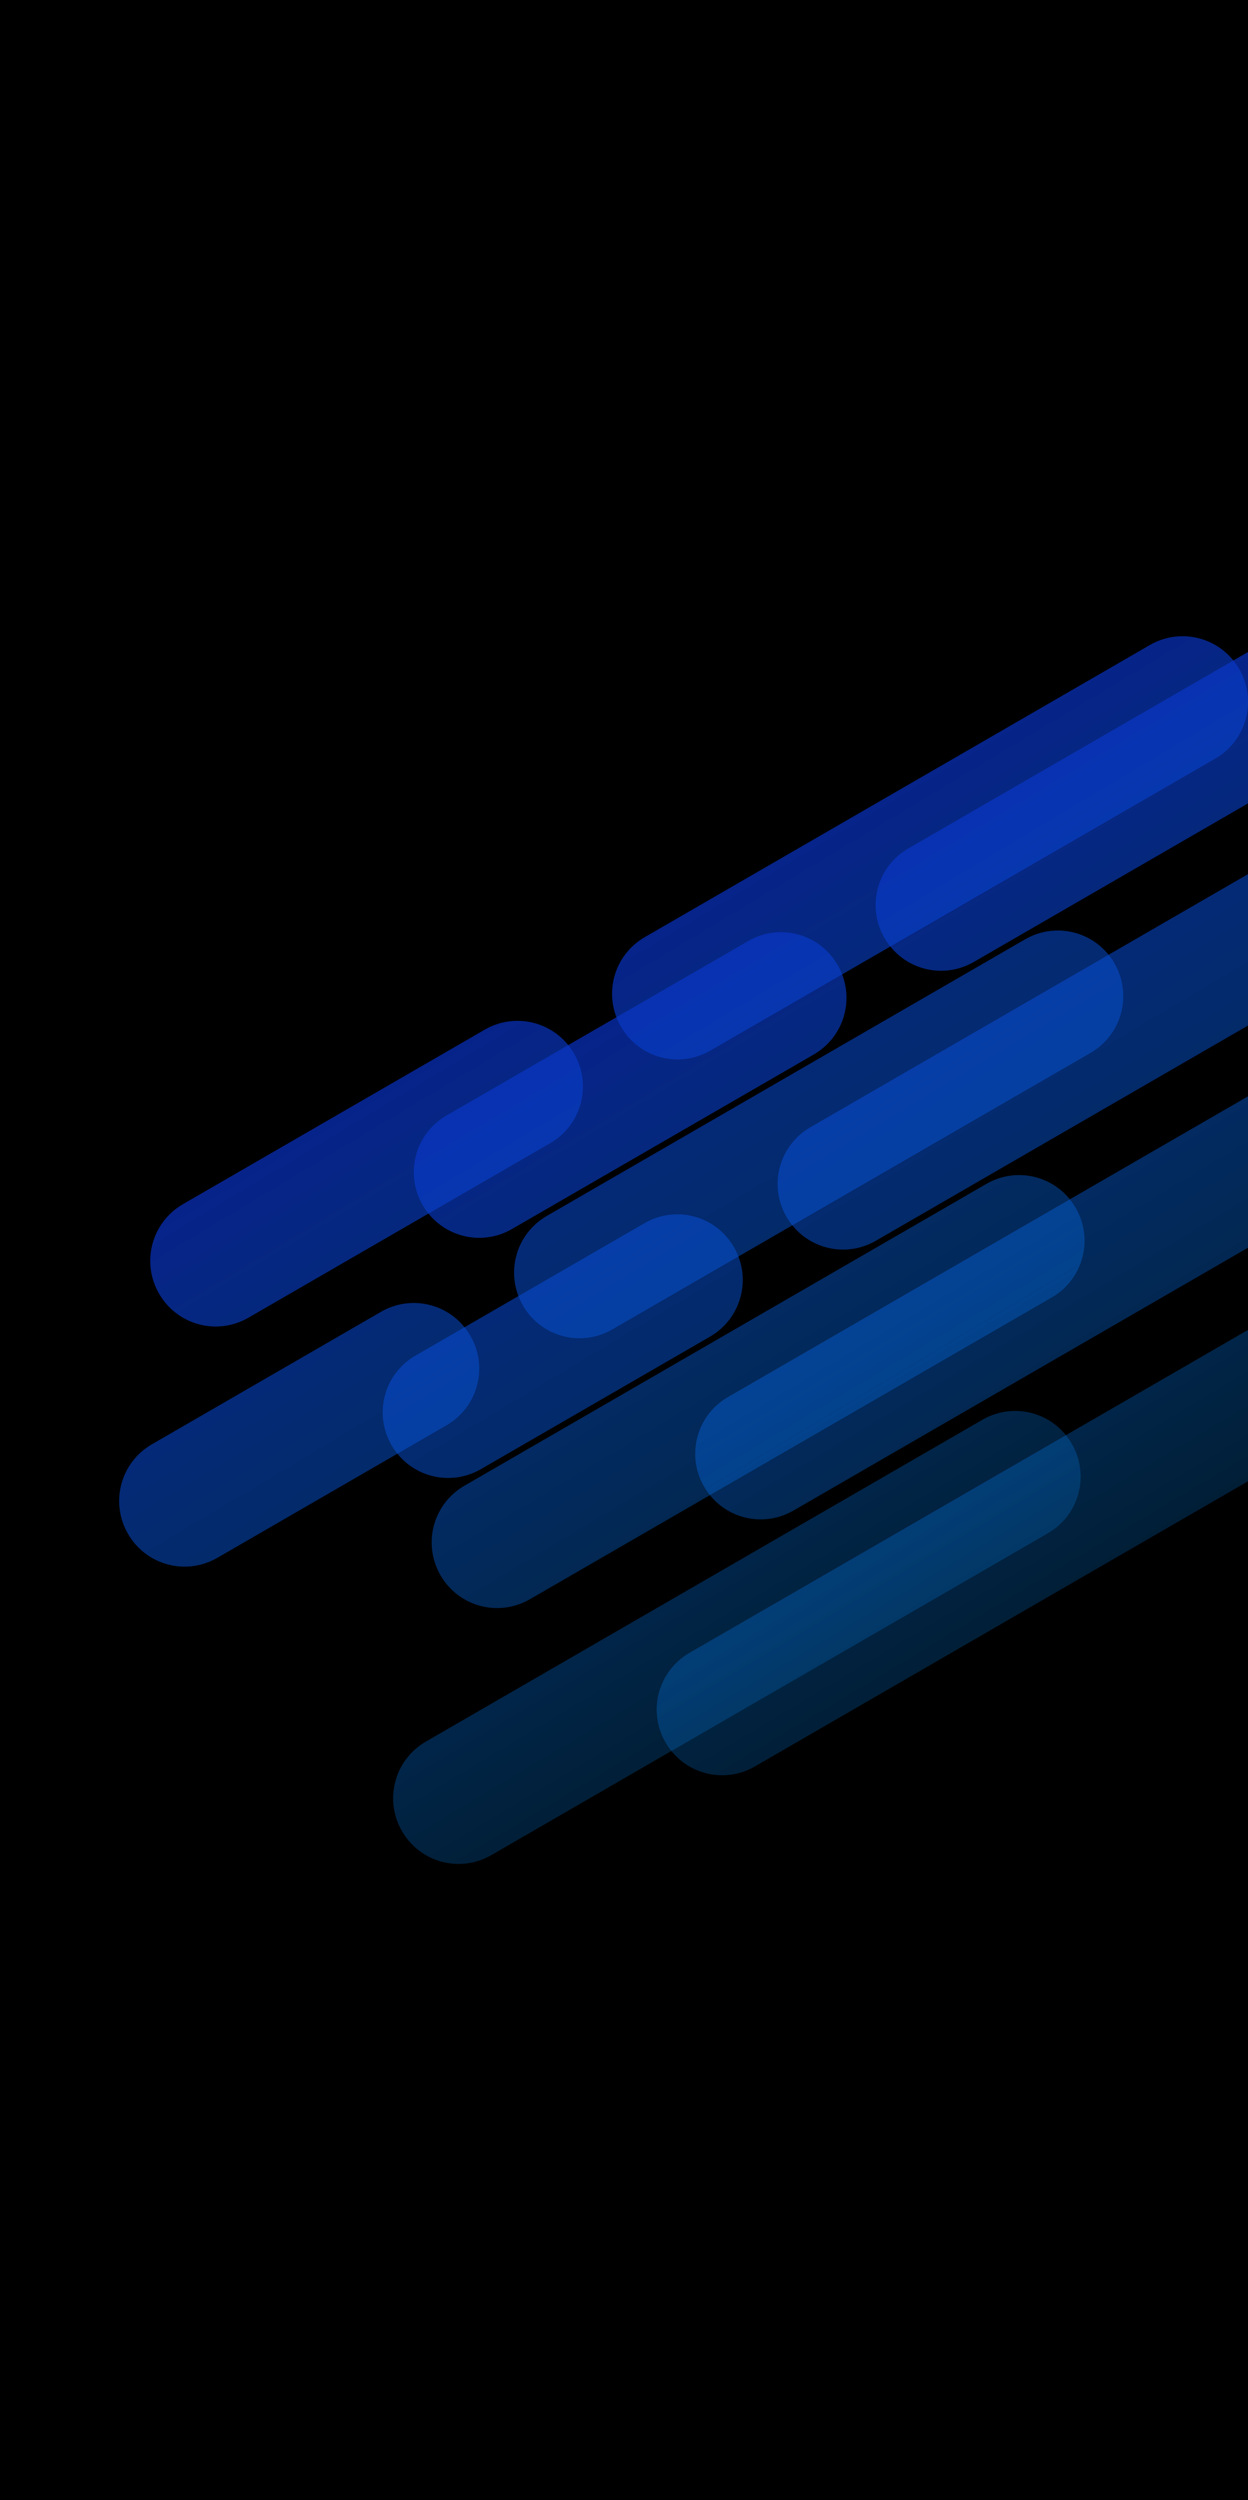 <?xml version="1.0" encoding="UTF-8" standalone="no"?>
<svg
   xmlns:dc="http://purl.org/dc/elements/1.1/"
   xmlns:cc="http://creativecommons.org/ns#"
   xmlns:rdf="http://www.w3.org/1999/02/22-rdf-syntax-ns#"
   xmlns:svg="http://www.w3.org/2000/svg"
   xmlns="http://www.w3.org/2000/svg"
   xmlns:xlink="http://www.w3.org/1999/xlink"
   id="svg8"
   version="1.1"
   viewBox="0 0 422.884 846.667"
   height="3200"
   width="1598.3">
  <defs
     id="defs2">
    <linearGradient
       id="linearGradient1857">
      <stop
         id="stop1853"
         offset="0"
         style="stop-color:#ffa94f;stop-opacity:1" />
      <stop
         id="stop1855"
         offset="1"
         style="stop-color:#ff9215;stop-opacity:0.779" />
    </linearGradient>
    <linearGradient
       id="linearGradient865">
      <stop
         style="stop-color:#0d00aa;stop-opacity:1"
         offset="0"
         id="stop861" />
      <stop
         style="stop-color:#00aaff;stop-opacity:0"
         offset="1"
         id="stop863" />
    </linearGradient>
    <path
       id="SVGID_4_"
       d="m 64,42.28 v 11.21 c 0,3.02 -1.25,5.95 -3.54,7.91 -0.12,0.1 -0.24,0.2 -0.36,0.29 -1.2,0.94 -2.61,1.61 -4.15,1.92 v -4.49 c 2.41,-0.85 4.15,-3.25 4.15,-6.07 V 40.26 Z M 47.9,53.04 V 40.26 L 44,42.28 v 11.21 c 0,3.02 1.25,5.95 3.54,7.91 0.12,0.1 0.24,0.2 0.36,0.29 1.2,0.94 2.61,1.61 4.15,1.92 V 59.12 C 49.64,58.25 47.9,55.86 47.9,53.04 Z" />
    <linearGradient
       y2="340.621"
       x2="605.11"
       y1="108.981"
       x1="601.492"
       gradientTransform="matrix(1.917,-1.108,1.107,1.919,-1182.325,124.246)"
       gradientUnits="userSpaceOnUse"
       id="linearGradient3029"
       xlink:href="#linearGradient865" />
    <linearGradient
       gradientTransform="matrix(1.917,-1.108,1.107,1.919,-1093.023,94.216)"
       y2="340.621"
       x2="605.11"
       y1="108.981"
       x1="601.492"
       gradientUnits="userSpaceOnUse"
       id="linearGradient2714-7"
       xlink:href="#linearGradient865" />
    <linearGradient
       y2="-1489.857"
       x2="1790.757"
       y1="-1489.857"
       x1="1711.674"
       gradientTransform="rotate(-165.369,1792.735,-1400.207)"
       gradientUnits="userSpaceOnUse"
       id="linearGradient1863"
       xlink:href="#linearGradient1857" />
  </defs>
  <g
     transform="translate(0,549.667)"
     id="layer1">
    <rect
       style="opacity:1;fill:#000000;fill-opacity:1;stroke:none;stroke-width:7.169;stroke-linejoin:round;stroke-miterlimit:4;stroke-dasharray:none;stroke-opacity:1;paint-order:markers stroke fill"
       id="rect2623-5"
       width="422.903"
       height="846.667"
       x="-9.5656447e-05"
       y="-549.667" />
    <path
       id="rect2625-3"
       d="m 422.903,-328.878 -115.095,66.519 c -10.639,6.149 -14.259,19.671 -8.117,30.321 6.143,10.65 19.654,14.274 30.293,8.125 l 92.919,-53.702 z m 0,75.232 -148.298,85.708 c -10.639,6.149 -14.259,19.674 -8.117,30.323 6.142,10.649 19.654,14.274 30.293,8.125 l 126.123,-72.892 z m -157.781,19.658 c -3.92,-0.087 -7.917,0.874 -11.575,2.987 l -102.228,59.08 c -10.639,6.149 -14.259,19.673 -8.117,30.323 6.143,10.65 19.651,14.274 30.29,8.125 l 102.23,-59.082 c 10.639,-6.149 14.259,-19.671 8.117,-30.321 -4.031,-6.989 -11.235,-10.951 -18.718,-11.113 z m 157.781,55.574 -176.223,101.845 c -10.639,6.148 -14.259,19.674 -8.117,30.323 6.142,10.65 19.654,14.274 30.293,8.125 l 154.047,-89.031 z m -192.923,39.965 c -3.92,-0.087 -7.915,0.876 -11.573,2.99 l -77.624,44.862 c -10.639,6.148 -14.259,19.674 -8.117,30.323 6.143,10.65 19.651,14.273 30.29,8.125 l 77.624,-44.864 c 10.639,-6.148 14.259,-19.671 8.117,-30.321 -4.031,-6.989 -11.235,-10.954 -18.718,-11.115 z m 192.923,39.168 c -0.239,0.127 -0.48,0.246 -0.716,0.383 L 233.624,10.078 c -10.639,6.149 -14.257,19.673 -8.115,30.323 6.143,10.65 19.652,14.274 30.29,8.125 l 167.103,-96.575 z"
       style="opacity:1;fill:url(#linearGradient2714-7);fill-opacity:1;stroke:none;stroke-width:3.688;stroke-linejoin:round;stroke-miterlimit:4;stroke-dasharray:none;stroke-opacity:1;paint-order:markers stroke fill" />
    <path
       style="opacity:1;fill:url(#linearGradient3029);fill-opacity:1;stroke:none;stroke-width:3.688;stroke-linejoin:round;stroke-miterlimit:4;stroke-dasharray:none;stroke-opacity:1;paint-order:markers stroke fill"
       d="m 401.194,-334.211 c -3.92,-0.086 -7.917,0.874 -11.574,2.987 l -171.115,98.895 c -10.639,6.149 -14.259,19.672 -8.116,30.321 6.143,10.65 19.653,14.274 30.292,8.125 l 171.114,-98.893 c 10.639,-6.148 14.259,-19.673 8.116,-30.323 -4.031,-6.989 -11.235,-10.952 -18.718,-11.113 z m -42.271,99.661 c -3.919,-0.082 -7.915,0.874 -11.572,2.988 l -162.049,93.654 c -10.639,6.148 -14.259,19.673 -8.117,30.323 6.143,10.65 19.653,14.274 30.292,8.125 l 162.047,-93.654 c 10.639,-6.149 14.259,-19.673 8.117,-30.323 -4.031,-6.989 -11.235,-10.951 -18.719,-11.113 z m -183.103,30.592 c -3.92,-0.086 -7.917,0.874 -11.574,2.987 l -102.228,59.081 c -10.639,6.149 -14.259,19.673 -8.116,30.323 6.143,10.65 19.652,14.272 30.291,8.123 l 102.23,-59.081 c 10.639,-6.148 14.259,-19.671 8.116,-30.321 -4.031,-6.989 -11.235,-10.952 -18.718,-11.113 z m 169.977,52.227 c -3.92,-0.082 -7.917,0.876 -11.574,2.99 L 157.378,-46.538 c -10.639,6.149 -14.259,19.673 -8.117,30.323 6.143,10.65 19.653,14.274 30.292,8.125 L 356.396,-110.295 c 10.639,-6.149 14.259,-19.672 8.116,-30.321 -4.031,-6.989 -11.233,-10.953 -18.716,-11.114 z m -205.119,43.313 c -3.92,-0.086 -7.916,0.876 -11.572,2.99 l -77.624,44.861 c -10.639,6.148 -14.259,19.673 -8.117,30.323 6.143,10.65 19.652,14.274 30.291,8.125 L 151.279,-66.982 c 10.639,-6.149 14.259,-19.672 8.117,-30.321 -4.031,-6.989 -11.235,-10.953 -18.718,-11.114 z m 203.782,36.561 c -3.92,-0.086 -7.917,0.876 -11.574,2.989 L 144.323,40.109 c -10.639,6.149 -14.259,19.673 -8.116,30.323 6.142,10.65 19.652,14.274 30.29,8.125 L 355.061,-30.422 c 10.639,-6.148 14.259,-19.672 8.116,-30.321 -4.031,-6.989 -11.235,-10.954 -18.718,-11.114 z"
       id="path3027" />
  </g>
  <style
     type="text/css"
     id="style2">
	.st0{clip-path:url(#SVGID_1_);}
	.st1{fill:#304FFE;}
	.st2{opacity:0.2;}
	.st3{opacity:0.3;}
	.st4{opacity:0.3;fill:#FFFFFF;}
	.st5{fill:url(#SVGID_2_);}
	.st6{fill:#FAFAFA;}
	.st7{fill:#FFFFFF;}
</style>
</svg>
